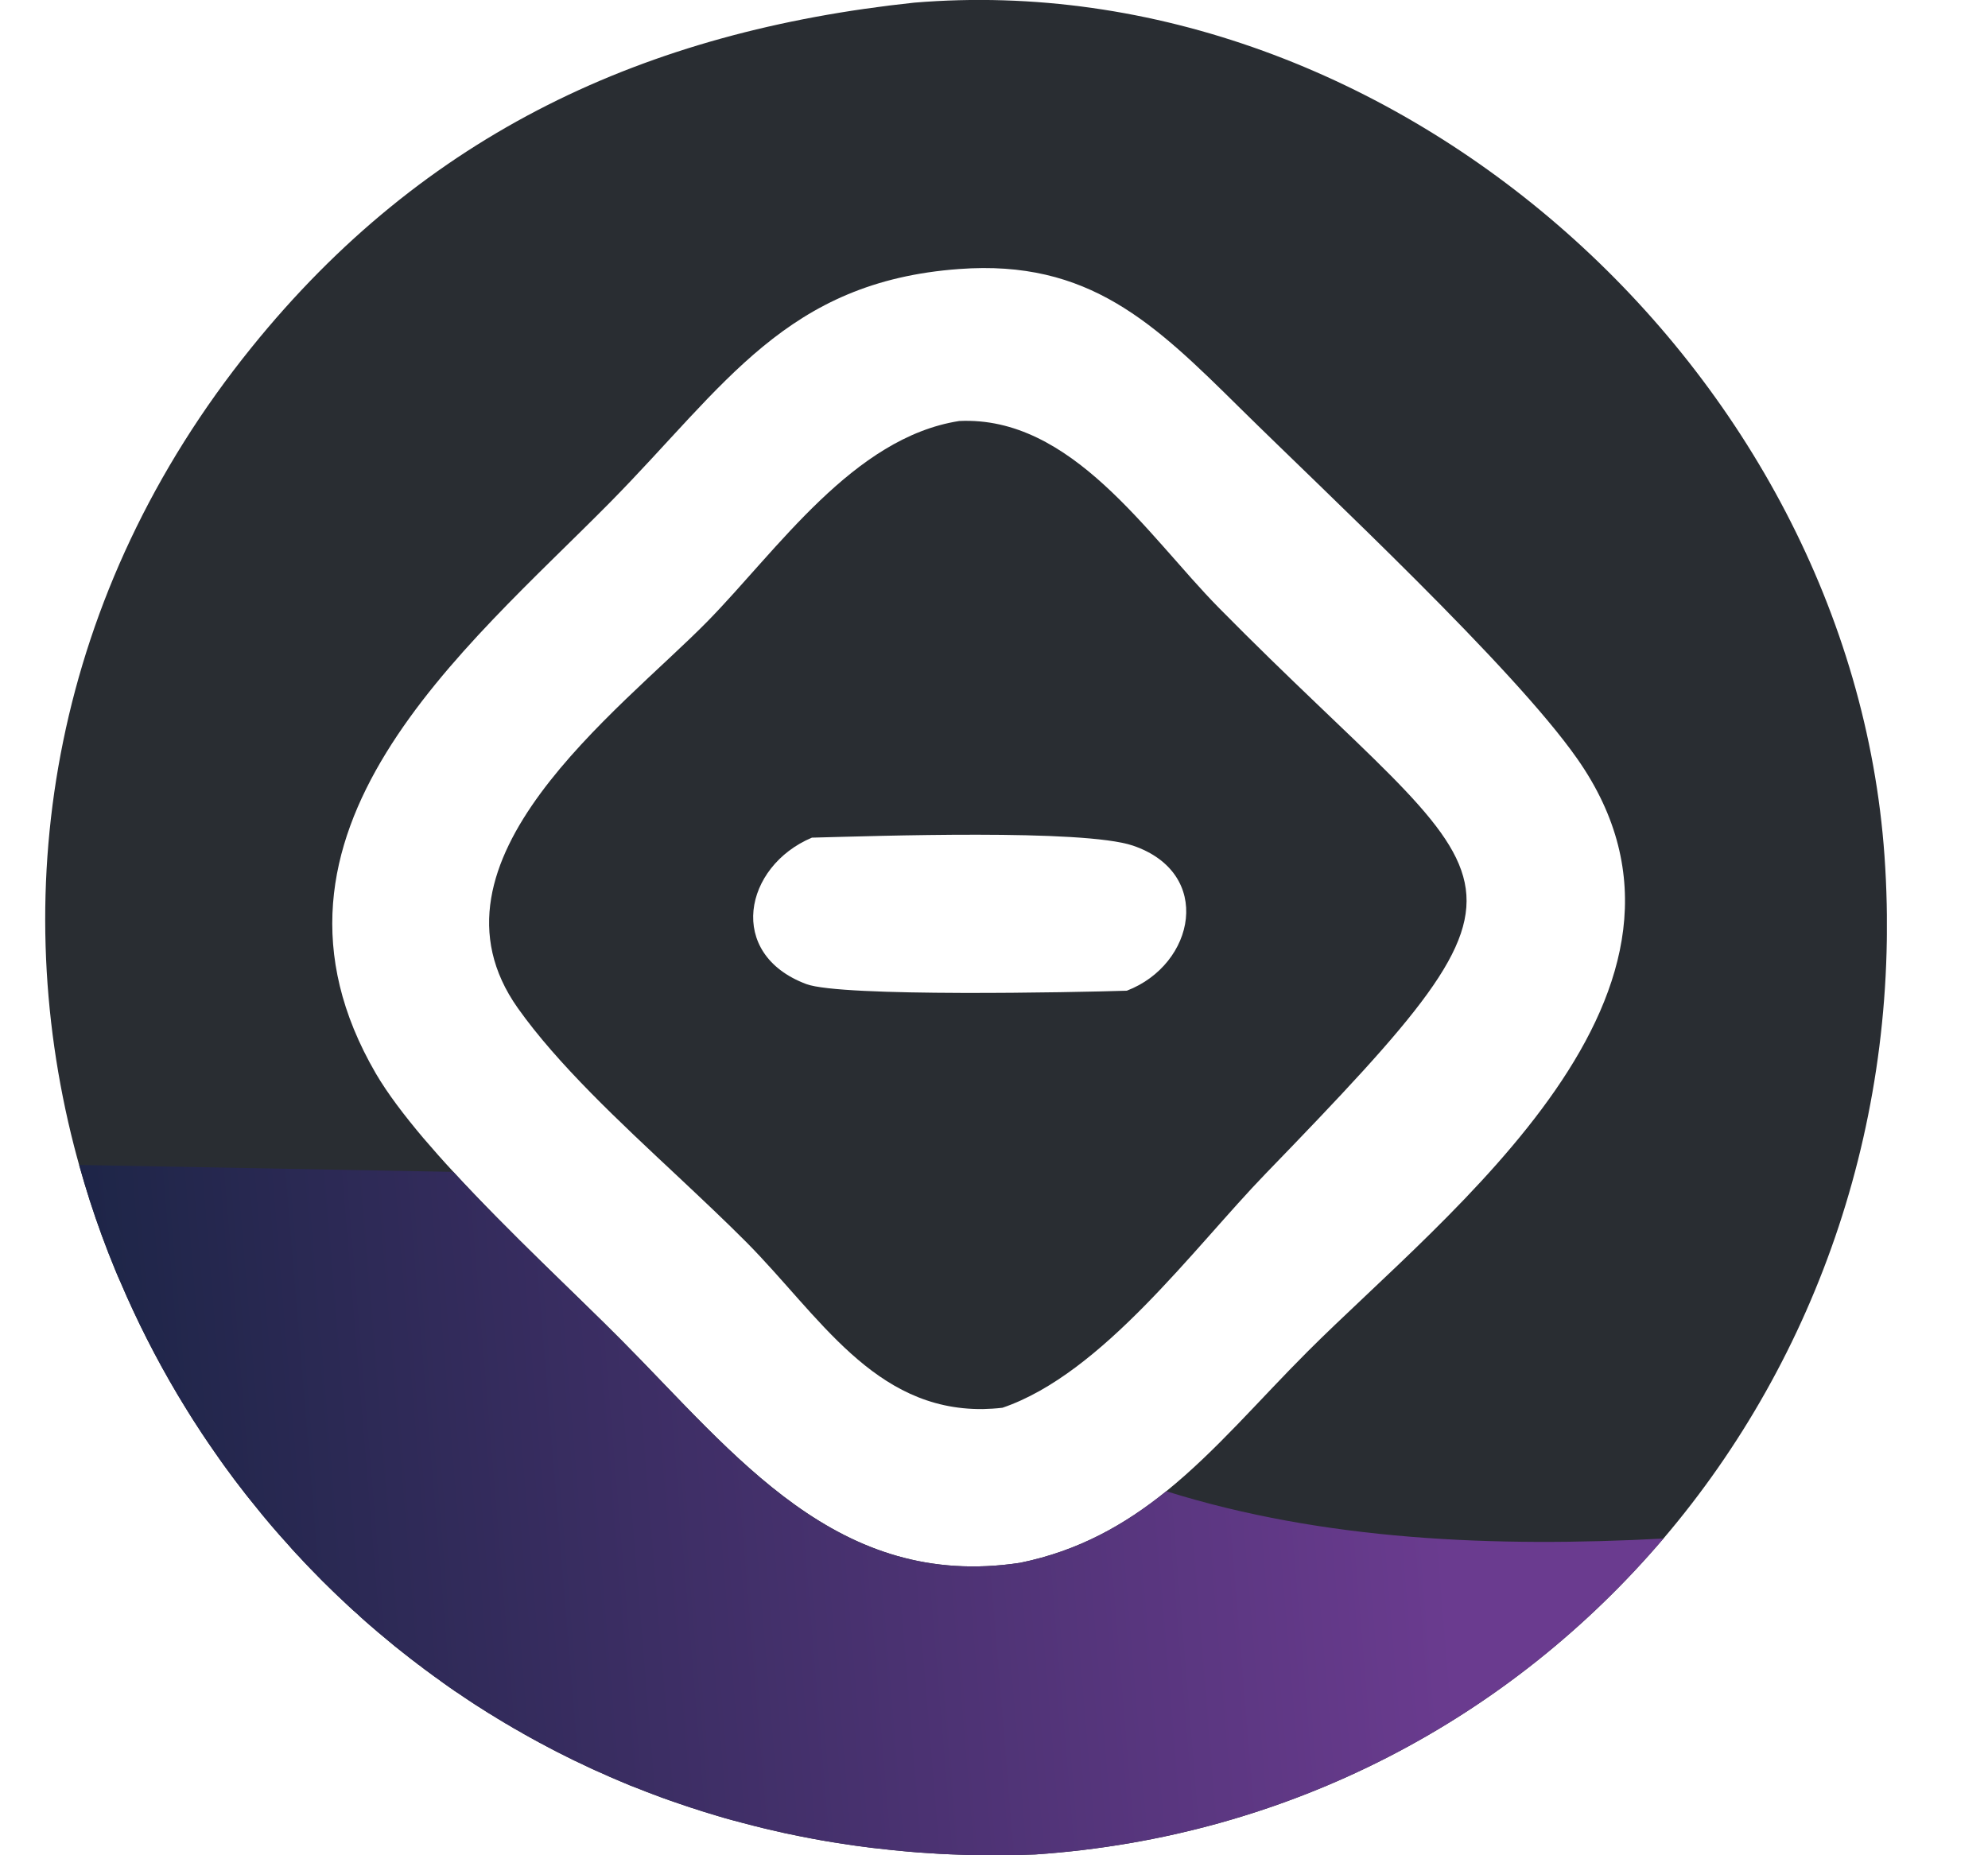 <svg viewBox="0 0 15 14" fill="none" xmlns="http://www.w3.org/2000/svg">
<g clip-path="url(#clip0_41_169)">
<path d="M14.219 6.458C13.96 2.796 10.514 -0.281 6.898 0.02C4.873 0.235 3.205 1.002 1.897 2.623C0.4 4.477 0.053 6.679 0.559 8.65C0.571 8.697 0.584 8.744 0.597 8.791C0.597 8.792 0.598 8.793 0.598 8.794C0.623 8.882 0.649 8.971 0.677 9.058C0.734 9.235 0.798 9.41 0.869 9.582C0.882 9.613 0.895 9.645 0.909 9.675C1.033 9.966 1.176 10.248 1.338 10.521C1.354 10.548 1.37 10.575 1.387 10.602C1.41 10.64 1.434 10.678 1.458 10.716C1.48 10.749 1.501 10.782 1.522 10.814C1.538 10.838 1.553 10.861 1.569 10.884C1.586 10.909 1.603 10.933 1.619 10.957C1.669 11.029 1.719 11.099 1.771 11.168C1.795 11.2 1.819 11.23 1.843 11.261C1.846 11.265 1.848 11.268 1.852 11.272C1.874 11.301 1.897 11.33 1.92 11.358C2.001 11.46 2.086 11.559 2.173 11.655C2.197 11.683 2.222 11.71 2.246 11.736C2.246 11.736 2.248 11.737 2.248 11.737C2.279 11.772 2.313 11.807 2.346 11.841C2.374 11.87 2.403 11.9 2.432 11.929C2.458 11.955 2.484 11.981 2.511 12.007C2.537 12.032 2.564 12.057 2.59 12.082C2.602 12.094 2.614 12.105 2.626 12.116C2.65 12.139 2.675 12.161 2.7 12.182C2.708 12.191 2.716 12.198 2.725 12.205C2.746 12.225 2.767 12.244 2.789 12.262C2.81 12.28 2.83 12.298 2.851 12.316C2.883 12.343 2.914 12.369 2.946 12.395C2.967 12.413 2.988 12.43 3.01 12.447C3.029 12.462 3.048 12.477 3.067 12.492C3.09 12.511 3.113 12.528 3.137 12.546C3.148 12.555 3.158 12.563 3.169 12.57C3.19 12.587 3.212 12.603 3.234 12.619C3.263 12.641 3.293 12.662 3.323 12.683C3.325 12.686 3.328 12.688 3.331 12.69C3.365 12.714 3.398 12.738 3.432 12.761C3.443 12.768 3.454 12.775 3.464 12.782C3.49 12.8 3.516 12.818 3.542 12.834C3.555 12.843 3.569 12.852 3.582 12.861C3.618 12.884 3.653 12.906 3.689 12.929C3.69 12.93 3.691 12.93 3.693 12.931C3.733 12.956 3.773 12.98 3.813 13.004C3.815 13.005 3.816 13.007 3.819 13.007C3.858 13.031 3.897 13.054 3.937 13.075C3.94 13.078 3.945 13.081 3.949 13.083C3.987 13.104 4.024 13.125 4.063 13.146C4.068 13.149 4.073 13.152 4.078 13.154C4.119 13.176 4.161 13.198 4.203 13.22C4.245 13.241 4.287 13.262 4.329 13.283C4.333 13.284 4.336 13.287 4.34 13.288C4.374 13.304 4.407 13.32 4.441 13.336C4.457 13.343 4.473 13.351 4.489 13.358C4.517 13.371 4.546 13.383 4.575 13.396C4.59 13.403 4.604 13.41 4.62 13.416C4.651 13.43 4.684 13.443 4.715 13.456C4.728 13.462 4.741 13.467 4.754 13.473C4.781 13.483 4.808 13.494 4.835 13.504C4.863 13.516 4.893 13.527 4.922 13.538C4.966 13.555 5.011 13.571 5.056 13.587C5.096 13.601 5.137 13.615 5.177 13.628C5.202 13.637 5.227 13.645 5.253 13.653C5.281 13.663 5.31 13.672 5.339 13.68C5.383 13.694 5.426 13.707 5.469 13.719C5.515 13.732 5.561 13.745 5.608 13.757C5.657 13.77 5.707 13.783 5.757 13.795C5.803 13.806 5.85 13.817 5.896 13.827C5.902 13.828 5.907 13.829 5.912 13.831C5.95 13.839 5.989 13.847 6.028 13.855C6.142 13.878 6.257 13.899 6.373 13.915C6.425 13.924 6.477 13.931 6.529 13.937C6.561 13.942 6.593 13.946 6.625 13.949C6.699 13.958 6.773 13.965 6.848 13.972C6.902 13.977 6.955 13.981 7.01 13.984C7.064 13.988 7.118 13.991 7.173 13.993C7.22 13.995 7.267 13.996 7.314 13.998C7.478 14.002 7.643 14 7.811 13.994C9.739 13.863 11.401 12.961 12.552 11.609C13.716 10.242 14.357 8.414 14.219 6.458ZM7.697 11.793C6.319 12.002 5.552 10.981 4.685 10.109C4.359 9.78 3.843 9.302 3.421 8.843C3.342 8.758 3.267 8.673 3.196 8.59C3.049 8.416 2.923 8.25 2.836 8.101C1.78 6.286 3.509 4.9 4.605 3.789C5.472 2.909 5.932 2.125 7.237 2.03C8.218 1.957 8.71 2.441 9.358 3.081C10.003 3.718 11.418 5.035 11.901 5.726C13.127 7.475 10.914 9.15 9.865 10.2C9.498 10.567 9.176 10.949 8.8 11.253C8.488 11.505 8.139 11.703 7.697 11.793Z" fill="#292D32"/>
<path d="M9.194 4.584C8.659 4.04 8.086 3.136 7.237 3.177C6.439 3.302 5.868 4.148 5.338 4.689C4.673 5.366 3.122 6.498 3.907 7.607C4.207 8.031 4.676 8.467 5.111 8.874C5.296 9.048 5.475 9.216 5.633 9.375C6.18 9.927 6.593 10.641 7.415 10.633H7.416C7.463 10.632 7.513 10.629 7.564 10.623C8.32 10.365 9.007 9.417 9.551 8.855C11.848 6.483 11.374 6.796 9.194 4.584ZM8.502 7.476C8.12 7.488 6.349 7.525 6.084 7.426C5.478 7.199 5.613 6.537 6.126 6.321C6.601 6.309 8.172 6.254 8.548 6.381C9.159 6.589 9.018 7.278 8.502 7.476Z" fill="#292D32"/>
<path d="M12.551 11.61C11.401 12.961 9.739 13.863 7.811 13.994C7.643 14.001 7.477 14.002 7.314 13.998C7.267 13.997 7.22 13.995 7.172 13.993C7.118 13.991 7.064 13.988 7.009 13.984C6.955 13.981 6.902 13.977 6.848 13.972C6.773 13.966 6.699 13.958 6.624 13.949C6.592 13.946 6.56 13.942 6.529 13.938C6.477 13.931 6.425 13.924 6.373 13.916C6.257 13.899 6.142 13.878 6.028 13.855C5.989 13.847 5.95 13.839 5.912 13.831C5.907 13.83 5.901 13.829 5.896 13.827C5.849 13.817 5.803 13.807 5.757 13.795C5.707 13.783 5.657 13.77 5.608 13.757C5.561 13.745 5.515 13.733 5.469 13.72C5.426 13.707 5.383 13.694 5.339 13.681C5.31 13.672 5.281 13.663 5.253 13.653C5.227 13.646 5.202 13.637 5.177 13.629C5.137 13.615 5.096 13.602 5.055 13.587C5.011 13.572 4.966 13.555 4.922 13.538C4.892 13.527 4.863 13.516 4.834 13.504C4.808 13.494 4.781 13.483 4.754 13.473C4.741 13.467 4.728 13.462 4.715 13.457C4.683 13.443 4.651 13.43 4.619 13.416C4.604 13.41 4.59 13.403 4.574 13.396C4.546 13.384 4.517 13.371 4.488 13.358C4.473 13.351 4.456 13.344 4.441 13.336C4.407 13.32 4.374 13.304 4.34 13.288C4.336 13.287 4.332 13.284 4.329 13.283C4.287 13.262 4.245 13.241 4.203 13.22C4.161 13.198 4.119 13.177 4.078 13.154C4.072 13.152 4.068 13.149 4.063 13.146C4.024 13.126 3.986 13.104 3.949 13.083C3.945 13.081 3.94 13.078 3.937 13.076C3.897 13.054 3.857 13.031 3.818 13.007C3.816 13.007 3.815 13.005 3.812 13.004C3.772 12.98 3.732 12.956 3.693 12.931C3.691 12.931 3.69 12.93 3.689 12.929C3.653 12.906 3.618 12.884 3.582 12.861C3.569 12.852 3.555 12.843 3.542 12.835C3.516 12.818 3.49 12.8 3.464 12.782C3.453 12.775 3.443 12.768 3.432 12.761C3.398 12.738 3.365 12.714 3.331 12.69C3.328 12.688 3.325 12.686 3.322 12.683C3.293 12.663 3.263 12.641 3.234 12.619C3.212 12.603 3.19 12.588 3.169 12.57C3.158 12.563 3.147 12.555 3.137 12.546C3.113 12.528 3.09 12.511 3.067 12.492C3.048 12.477 3.029 12.463 3.01 12.447C2.988 12.43 2.967 12.413 2.946 12.395C2.914 12.369 2.883 12.343 2.851 12.316C2.83 12.298 2.809 12.28 2.789 12.263C2.767 12.244 2.746 12.225 2.724 12.206C2.716 12.198 2.708 12.191 2.7 12.183C2.675 12.161 2.65 12.139 2.626 12.116C2.614 12.105 2.602 12.094 2.59 12.082C2.564 12.058 2.537 12.033 2.511 12.007C2.484 11.981 2.458 11.955 2.431 11.929C2.403 11.9 2.374 11.87 2.345 11.841C2.312 11.807 2.279 11.772 2.247 11.737C2.247 11.737 2.246 11.737 2.246 11.736C2.221 11.71 2.197 11.683 2.173 11.655C2.085 11.559 2.001 11.46 1.92 11.358C1.897 11.33 1.874 11.302 1.851 11.273C1.848 11.269 1.845 11.265 1.843 11.262C1.819 11.23 1.795 11.2 1.771 11.168C1.719 11.099 1.668 11.029 1.619 10.957C1.602 10.933 1.586 10.909 1.569 10.885C1.553 10.862 1.537 10.838 1.522 10.815C1.501 10.782 1.479 10.749 1.458 10.716C1.434 10.679 1.41 10.64 1.387 10.602C1.37 10.575 1.354 10.548 1.338 10.521C1.176 10.248 1.033 9.966 0.909 9.675C0.895 9.645 0.882 9.613 0.869 9.582C0.798 9.41 0.734 9.235 0.677 9.058C0.649 8.971 0.623 8.883 0.598 8.794C0.598 8.793 0.597 8.792 0.597 8.791L3.42 8.843C3.843 9.302 4.358 9.78 4.685 10.109C5.552 10.981 6.319 12.002 7.697 11.793C8.139 11.703 8.487 11.505 8.8 11.253C9.988 11.625 11.277 11.678 12.551 11.61Z" fill="url(#paint0_linear_41_169)"/>
</g>
<defs>
<linearGradient id="paint0_linear_41_169" x1="0.779" y1="11.684" x2="10.841" y2="10.848" gradientUnits="userSpaceOnUse">
<stop stop-color="#1D2547"/>
<stop offset="1" stop-color="#6A3B8F"/>
</linearGradient>
<clipPath id="clip0_41_169">
<rect width="13.896" height="14" fill="white" transform="translate(0.341)"/>
</clipPath>
</defs>
</svg>

